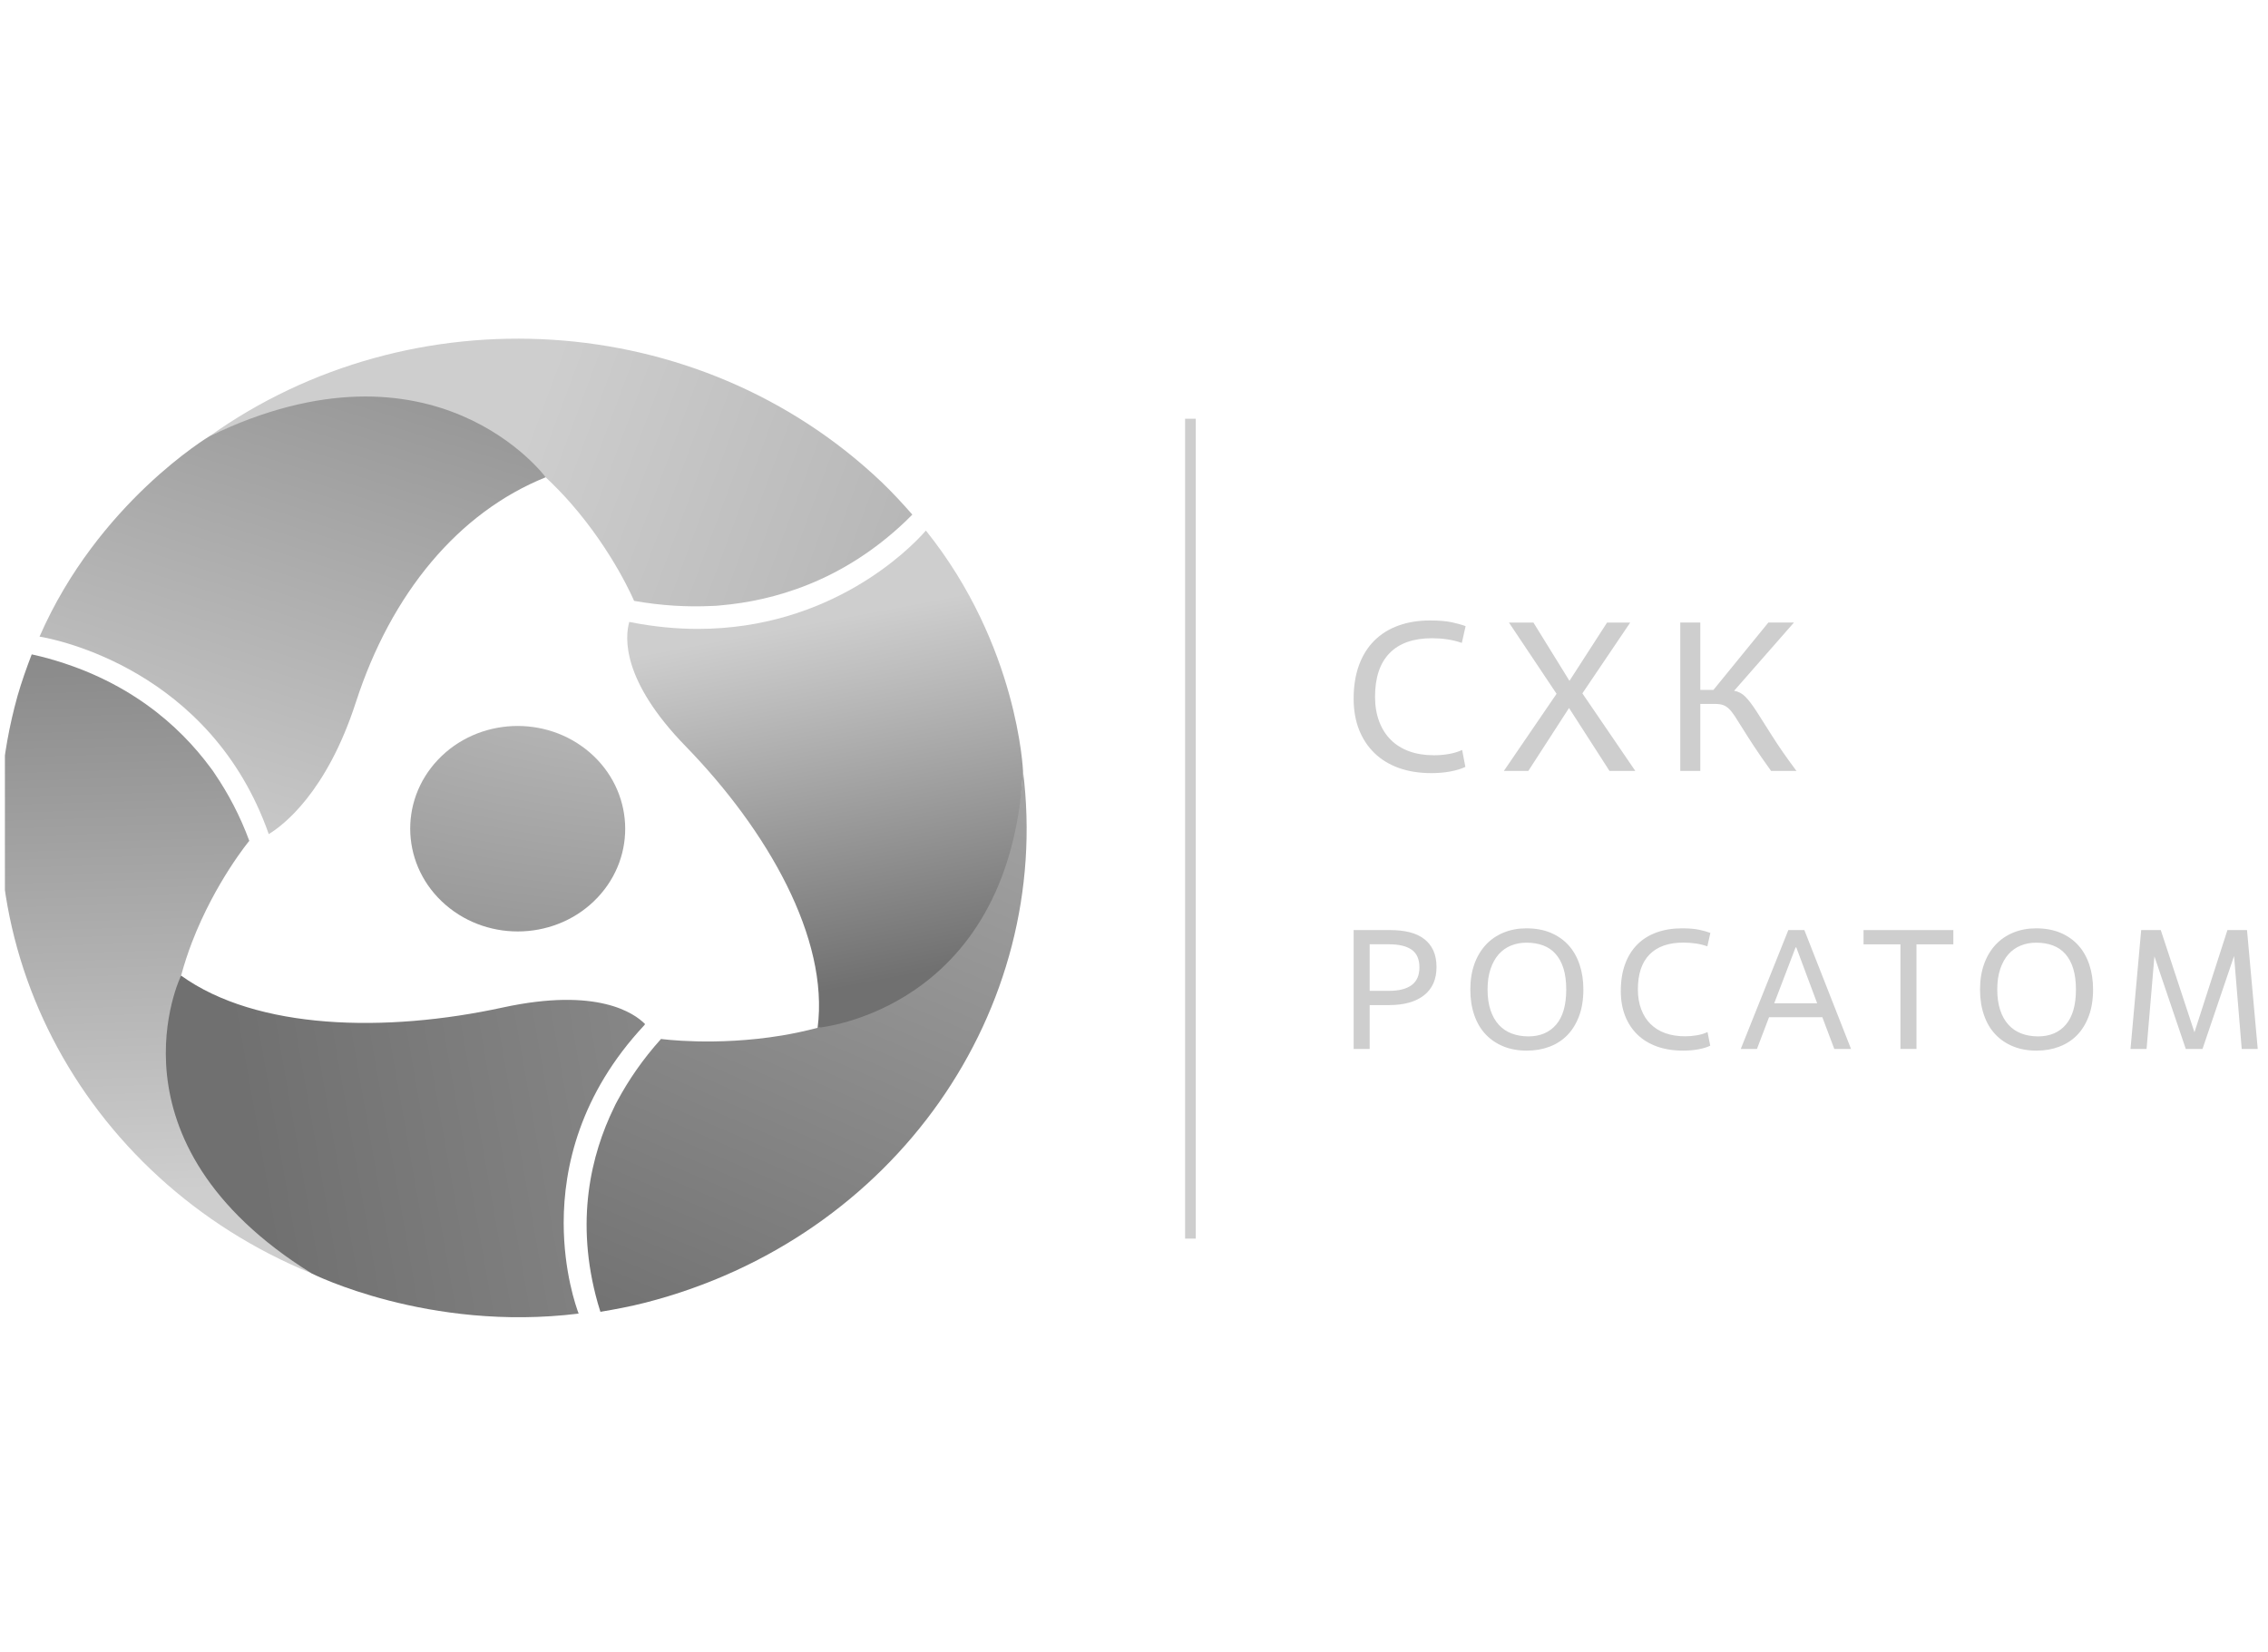 <svg width="221" height="161" viewBox="0 0 221 161" fill="none" xmlns="http://www.w3.org/2000/svg">
<g clip-path="url(#clip0_833_6174)">
<path d="M142.791 74.731C142.37 74.925 141.88 75.074 141.316 75.177C140.753 75.281 140.137 75.335 139.474 75.335C138.29 75.335 137.227 75.165 136.295 74.83C135.363 74.492 134.569 74.008 133.919 73.372C133.268 72.736 132.77 71.975 132.423 71.087C132.076 70.199 131.902 69.199 131.902 68.083C131.902 66.856 132.076 65.77 132.423 64.819C132.77 63.869 133.268 63.072 133.919 62.423C134.569 61.774 135.354 61.287 136.273 60.956C137.193 60.626 138.212 60.46 139.339 60.46C140.206 60.46 140.913 60.518 141.455 60.634C141.997 60.75 142.448 60.878 142.813 61.014L142.444 62.646C141.967 62.481 141.481 62.365 140.991 62.295C140.501 62.225 140.016 62.191 139.539 62.191C137.73 62.191 136.356 62.675 135.41 63.638C134.465 64.6 133.988 66.022 133.988 67.893C133.988 68.79 134.123 69.591 134.391 70.302C134.66 71.013 135.038 71.612 135.532 72.099C136.022 72.587 136.625 72.959 137.331 73.215C138.038 73.471 138.84 73.595 139.738 73.595C140.215 73.595 140.696 73.554 141.182 73.471C141.668 73.388 142.097 73.256 142.474 73.079L142.791 74.731Z" fill="#CECECE"/>
<path d="M156.836 75.125L152.89 68.99L148.922 75.125H146.537L151.676 67.606L147.036 60.664H149.421L152.933 66.345L156.597 60.664H158.852L154.191 67.564L159.351 75.125H156.836Z" fill="#CECECE"/>
<path d="M170.92 72.728C170.477 72.054 170.105 71.472 169.801 70.98C169.498 70.493 169.246 70.092 169.042 69.782C168.838 69.472 168.648 69.232 168.465 69.059C168.283 68.885 168.088 68.766 167.88 68.695C167.672 68.625 167.412 68.592 167.108 68.592H165.682V75.12H163.73V60.659H165.682V67.228H166.961L172.316 60.659H174.809L168.977 67.311C169.398 67.381 169.766 67.576 170.083 67.902C170.399 68.224 170.764 68.699 171.167 69.328C171.57 69.956 172.073 70.745 172.676 71.703C173.274 72.662 174.068 73.802 175.052 75.124H172.581C171.913 74.199 171.362 73.401 170.92 72.728Z" fill="#CECECE"/>
<path d="M116.52 40.804H115.48V120.695H116.52V40.804Z" fill="#CECECE"/>
<path d="M133.464 102.212H131.903V90.63H135.481C136.175 90.63 136.799 90.7 137.35 90.837C137.9 90.973 138.373 91.192 138.763 91.49C139.158 91.787 139.457 92.163 139.665 92.614C139.873 93.068 139.977 93.605 139.977 94.233C139.977 95.436 139.57 96.353 138.755 96.989C137.939 97.626 136.803 97.94 135.342 97.94H133.464V102.212ZM133.464 96.551H135.342C136.313 96.551 137.055 96.365 137.558 95.989C138.061 95.613 138.312 95.039 138.312 94.266C138.312 93.473 138.061 92.899 137.558 92.543C137.055 92.192 136.318 92.014 135.342 92.014H133.464V96.551Z" fill="#CECECE"/>
<path d="M148.78 102.377C147.935 102.377 147.172 102.241 146.495 101.964C145.819 101.687 145.238 101.294 144.756 100.782C144.275 100.27 143.907 99.642 143.655 98.902C143.399 98.162 143.273 97.336 143.273 96.419C143.273 95.493 143.408 94.663 143.672 93.927C143.937 93.192 144.314 92.572 144.791 92.055C145.272 91.543 145.849 91.146 146.521 90.874C147.193 90.597 147.926 90.46 148.728 90.46C149.63 90.46 150.428 90.605 151.118 90.898C151.807 91.192 152.384 91.601 152.857 92.121C153.325 92.646 153.68 93.274 153.923 94.006C154.166 94.741 154.288 95.543 154.288 96.415C154.288 97.398 154.149 98.262 153.871 99.005C153.594 99.749 153.212 100.369 152.726 100.869C152.241 101.365 151.66 101.741 150.992 101.993C150.316 102.249 149.578 102.377 148.78 102.377ZM148.937 100.989C150.081 100.989 150.983 100.604 151.638 99.84C152.293 99.072 152.618 97.935 152.618 96.423C152.618 95.63 152.527 94.944 152.349 94.369C152.171 93.795 151.911 93.32 151.577 92.948C151.243 92.572 150.832 92.295 150.355 92.121C149.873 91.944 149.331 91.857 148.733 91.857C148.199 91.857 147.701 91.952 147.241 92.138C146.777 92.324 146.378 92.609 146.044 92.981C145.71 93.357 145.442 93.832 145.246 94.406C145.051 94.981 144.952 95.654 144.952 96.423C144.952 97.183 145.047 97.853 145.238 98.427C145.429 99.001 145.697 99.476 146.044 99.857C146.391 100.237 146.812 100.522 147.302 100.708C147.787 100.894 148.334 100.989 148.937 100.989Z" fill="#CECECE"/>
<path d="M166.65 101.898C166.317 102.055 165.922 102.17 165.471 102.253C165.02 102.336 164.526 102.377 163.997 102.377C163.047 102.377 162.201 102.241 161.451 101.972C160.705 101.703 160.072 101.315 159.548 100.807C159.027 100.299 158.628 99.691 158.351 98.976C158.073 98.266 157.935 97.464 157.935 96.567C157.935 95.584 158.073 94.712 158.351 93.952C158.628 93.192 159.027 92.551 159.548 92.031C160.068 91.51 160.697 91.121 161.43 90.857C162.167 90.593 162.982 90.46 163.888 90.46C164.582 90.46 165.146 90.506 165.579 90.601C166.013 90.696 166.377 90.795 166.663 90.907L166.369 92.212C165.987 92.08 165.597 91.985 165.206 91.931C164.812 91.878 164.426 91.849 164.044 91.849C162.596 91.849 161.495 92.233 160.736 93.006C159.977 93.778 159.6 94.915 159.6 96.415C159.6 97.133 159.708 97.774 159.921 98.344C160.133 98.91 160.437 99.394 160.831 99.782C161.226 100.175 161.707 100.472 162.271 100.675C162.839 100.877 163.481 100.98 164.2 100.98C164.582 100.98 164.968 100.947 165.354 100.881C165.74 100.815 166.087 100.712 166.386 100.567L166.65 101.898Z" fill="#CECECE"/>
<path d="M177.572 99.117H172.382L171.202 102.212H169.624L174.26 90.63H175.821L180.369 102.212H178.739L177.572 99.117ZM172.885 97.762H177.069L175.036 92.32H174.966L172.885 97.762Z" fill="#CECECE"/>
<path d="M186.745 102.212H185.184V92.019H181.589V90.63H190.339V92.019H186.745V102.212Z" fill="#CECECE"/>
<path d="M198.447 102.377C197.601 102.377 196.838 102.241 196.162 101.964C195.485 101.687 194.904 101.294 194.423 100.782C193.942 100.27 193.573 99.642 193.322 98.902C193.066 98.162 192.94 97.336 192.94 96.419C192.94 95.493 193.074 94.663 193.339 93.927C193.603 93.192 193.981 92.572 194.458 92.055C194.939 91.543 195.516 91.146 196.188 90.874C196.86 90.597 197.593 90.46 198.395 90.46C199.297 90.46 200.095 90.605 200.784 90.898C201.474 91.192 202.05 91.601 202.523 92.121C202.991 92.646 203.347 93.274 203.59 94.006C203.833 94.741 203.954 95.543 203.954 96.415C203.954 97.398 203.815 98.261 203.538 99.005C203.26 99.749 202.879 100.369 202.393 100.869C201.907 101.365 201.326 101.741 200.654 101.993C199.982 102.249 199.245 102.377 198.447 102.377ZM198.603 100.989C199.748 100.989 200.65 100.604 201.305 99.84C201.959 99.071 202.285 97.935 202.285 96.423C202.285 95.629 202.193 94.944 202.016 94.369C201.838 93.795 201.578 93.32 201.244 92.948C200.91 92.572 200.498 92.295 200.021 92.121C199.54 91.944 198.998 91.857 198.399 91.857C197.866 91.857 197.367 91.952 196.908 92.138C196.444 92.324 196.045 92.609 195.711 92.981C195.377 93.357 195.108 93.832 194.913 94.406C194.718 94.981 194.618 95.654 194.618 96.423C194.618 97.183 194.713 97.853 194.904 98.427C195.095 99.001 195.364 99.476 195.711 99.856C196.058 100.237 196.478 100.522 196.968 100.708C197.454 100.894 198 100.989 198.603 100.989Z" fill="#CECECE"/>
<path d="M220 102.212H218.439L217.693 93.159L214.619 102.212H212.988L209.931 93.192L209.168 102.212H207.603L208.643 90.63H210.551L213.834 100.592L217.047 90.63H218.955L220 102.212Z" fill="#CECECE"/>
<path d="M58.215 87.474C54.329 91.572 47.708 91.882 43.419 88.172C39.131 84.462 38.797 78.128 42.678 74.029C46.563 69.93 53.189 69.625 57.477 73.331C61.762 77.045 62.096 83.375 58.215 87.474Z" fill="url(#paint0_radial_833_6174)"/>
<path d="M53.17 46.507C54.05 47.329 54.861 48.172 55.599 49.011C59.813 53.824 61.786 58.551 61.786 58.551C64.475 59.026 66.99 59.158 69.331 59.047C69.483 59.038 69.622 59.038 69.778 59.03C69.917 59.018 70.047 59.001 70.186 58.993C75.372 58.547 82.11 56.654 88.268 50.771C88.48 50.568 88.693 50.353 88.901 50.143C87.947 49.06 86.967 47.99 85.9 46.97C68.009 29.972 40.088 28.493 20.431 42.495C35.851 35.372 46.536 40.289 53.17 46.507Z" fill="url(#paint1_linear_833_6174)"/>
<path d="M17.648 95.062C17.956 93.926 18.316 92.835 18.711 91.806C20.979 85.923 24.292 81.932 24.292 81.932C23.381 79.473 22.241 77.333 20.97 75.457C20.888 75.337 20.818 75.218 20.732 75.098C20.654 74.99 20.571 74.887 20.493 74.78C17.492 70.722 12.402 66.111 3.981 63.971C3.69 63.897 3.391 63.831 3.092 63.764C2.58 65.091 2.103 66.438 1.704 67.826C-4.792 91.087 7.822 114.874 30.375 124.087C16.192 114.923 15.316 103.648 17.648 95.062Z" fill="url(#paint2_linear_833_6174)"/>
<path d="M79.667 100.153C78.479 100.467 77.308 100.714 76.176 100.904C69.693 101.975 64.412 101.239 64.412 101.239C62.634 103.218 61.259 105.23 60.188 107.218C60.123 107.346 60.05 107.466 59.984 107.598C59.924 107.718 59.876 107.833 59.815 107.953C57.626 112.457 55.982 118.964 58.25 126.988C58.328 127.261 58.419 127.546 58.506 127.827C59.967 127.583 61.428 127.306 62.89 126.934C87.281 120.666 102.593 98.364 99.687 75.143C98.443 91.426 88.638 97.785 79.667 100.153Z" fill="url(#paint3_linear_833_6174)"/>
<path d="M20.431 42.495C20.431 42.495 9.544 48.989 3.854 62.033C5.346 62.281 20.532 65.198 26.19 81.279C27.574 80.436 31.823 77.242 34.676 68.433C38.128 57.786 44.68 49.927 53.175 46.506C53.171 46.506 42.412 31.893 20.431 42.495Z" fill="url(#paint4_linear_833_6174)"/>
<path d="M54.927 119.168C54.923 113.768 56.497 106.624 62.789 99.894L62.858 99.79C61.831 98.745 58.236 96.167 48.987 98.175C37.582 100.654 25.003 100.364 17.644 95.064C17.644 95.064 9.744 111.252 30.371 124.089C30.371 124.089 41.706 129.815 56.384 128.001C56.124 127.307 54.932 123.907 54.927 119.168Z" fill="url(#paint5_linear_833_6174)"/>
<path d="M90.221 51.7C88.599 53.576 80.889 61.273 68.023 61.282C65.951 61.282 63.752 61.083 61.428 60.625L61.32 60.6C60.895 62.083 60.544 66.285 66.827 72.735C74.775 80.907 80.807 91.435 79.671 100.153C79.671 100.153 98.334 98.579 99.687 75.139C99.683 75.139 99.219 62.91 90.221 51.7Z" fill="url(#paint6_linear_833_6174)"/>
</g>
<defs>
<radialGradient id="paint0_radial_833_6174" cx="0" cy="0" r="1" gradientUnits="userSpaceOnUse" gradientTransform="translate(74.832 54.104) rotate(0.024) scale(154.813 67.09)">
<stop stop-color="#CECECE"/>
<stop offset="1" stop-color="#707070"/>
</radialGradient>
<linearGradient id="paint1_linear_833_6174" x1="50.204" y1="44.715" x2="194.915" y2="98.467" gradientUnits="userSpaceOnUse">
<stop stop-color="#CECECE"/>
<stop offset="1" stop-color="#707070"/>
</linearGradient>
<linearGradient id="paint2_linear_833_6174" x1="121.998" y1="112.946" x2="119.868" y2="40.687" gradientUnits="userSpaceOnUse">
<stop stop-color="#CECECE"/>
<stop offset="1" stop-color="#707070"/>
</linearGradient>
<linearGradient id="paint3_linear_833_6174" x1="207.415" y1="62.026" x2="159.218" y2="174.317" gradientUnits="userSpaceOnUse">
<stop stop-color="#CECECE"/>
<stop offset="1" stop-color="#707070"/>
</linearGradient>
<linearGradient id="paint4_linear_833_6174" x1="64.95" y1="99.49" x2="91.156" y2="15.307" gradientUnits="userSpaceOnUse">
<stop stop-color="#CECECE"/>
<stop offset="1" stop-color="#707070"/>
</linearGradient>
<linearGradient id="paint5_linear_833_6174" x1="187.311" y1="74.939" x2="23.132" y2="103.83" gradientUnits="userSpaceOnUse">
<stop stop-color="#CECECE"/>
<stop offset="1" stop-color="#707070"/>
</linearGradient>
<linearGradient id="paint6_linear_833_6174" x1="78.816" y1="60.693" x2="85.421" y2="95.685" gradientUnits="userSpaceOnUse">
<stop stop-color="#CECECE"/>
<stop offset="1" stop-color="#707070"/>
</linearGradient>
<clipPath id="clip0_833_6174">
<rect width="220" height="160" fill="white" transform="translate(0.479 0.841)"/>
</clipPath>
</defs>
</svg>
